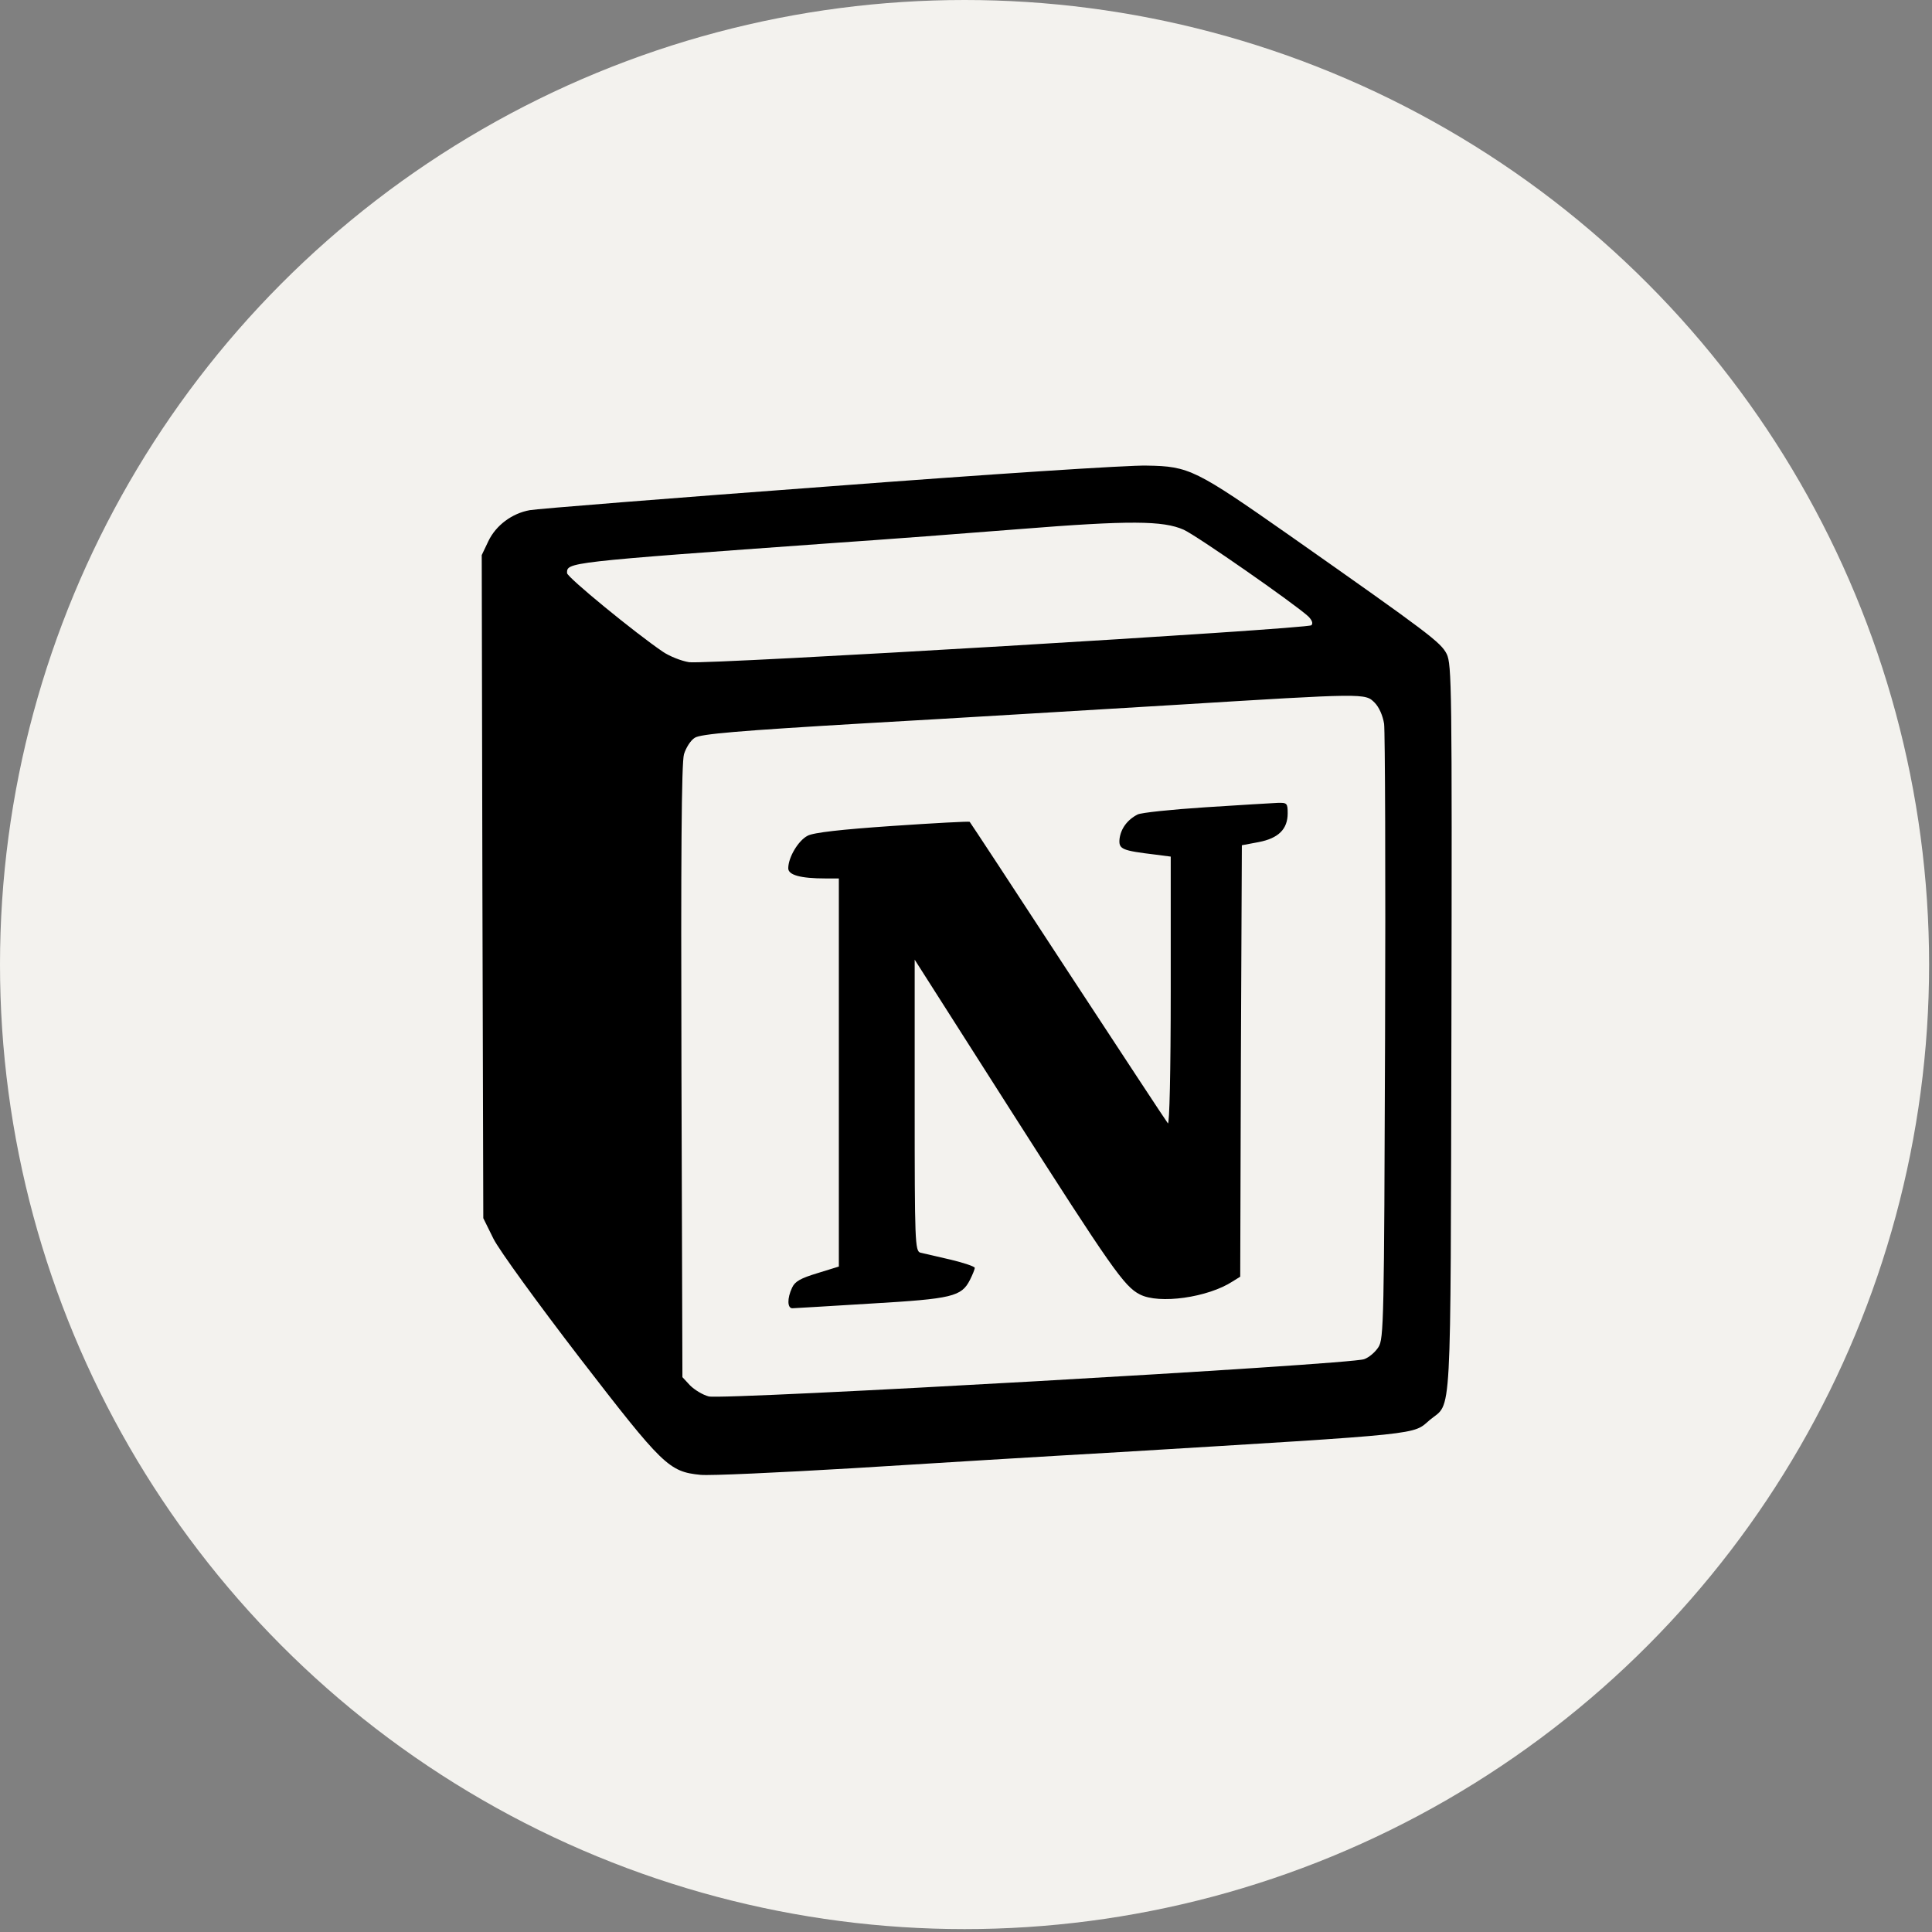 <svg width="32" height="32" viewBox="0 0 32 32" fill="none" xmlns="http://www.w3.org/2000/svg">
<rect x="0" y="0" width="32" height="32" fill="#808080" stroke="none"/>
<circle cx="15.976" cy="15.976" r="15.976" fill="#F3F2EE"/>
<path d="M13.722 8.057C11.104 8.251 8.879 8.429 8.775 8.45C8.481 8.502 8.214 8.701 8.089 8.963L7.979 9.194L7.99 14.685L8.005 20.177L8.173 20.517C8.267 20.706 8.906 21.585 9.602 22.491C10.979 24.276 11.078 24.376 11.602 24.428C11.754 24.444 12.895 24.391 14.13 24.318C15.371 24.24 17.36 24.119 18.554 24.051C23.653 23.742 23.391 23.768 23.684 23.517C24.051 23.213 24.024 23.71 24.04 17.036C24.051 11.376 24.045 11.005 23.962 10.832C23.862 10.638 23.684 10.502 21.36 8.869C19.805 7.78 19.695 7.722 18.998 7.712C18.711 7.701 16.334 7.858 13.722 8.057ZM19.606 8.774C19.826 8.874 21.433 9.994 21.669 10.209C21.731 10.272 21.752 10.324 21.721 10.356C21.648 10.418 11.701 11.01 11.413 10.968C11.282 10.947 11.088 10.869 10.979 10.795C10.523 10.486 9.392 9.56 9.392 9.492C9.392 9.314 9.356 9.314 13.79 8.995C14.638 8.937 16.031 8.832 16.879 8.764C18.716 8.617 19.266 8.623 19.606 8.774ZM22.768 11.638C22.841 11.711 22.904 11.853 22.925 11.989C22.941 12.115 22.951 14.46 22.941 17.193C22.925 21.883 22.92 22.177 22.831 22.313C22.778 22.396 22.674 22.485 22.595 22.512C22.375 22.601 11.952 23.192 11.738 23.129C11.638 23.103 11.502 23.019 11.429 22.946L11.303 22.81L11.287 17.753C11.277 14.204 11.287 12.633 11.329 12.492C11.361 12.387 11.439 12.261 11.508 12.22C11.602 12.157 12.22 12.104 14.345 11.979C15.837 11.895 18.146 11.754 19.471 11.675C22.621 11.481 22.611 11.481 22.768 11.638Z" fill="black"/>
<path d="M19.967 13.371C19.401 13.408 18.899 13.46 18.841 13.491C18.669 13.58 18.564 13.727 18.543 13.895C18.527 14.067 18.58 14.088 19.145 14.156L19.391 14.188V16.423C19.391 17.753 19.37 18.633 19.344 18.606C19.318 18.575 18.575 17.444 17.69 16.094C16.805 14.738 16.072 13.623 16.061 13.612C16.051 13.602 15.475 13.633 14.784 13.68C13.936 13.738 13.47 13.79 13.376 13.843C13.224 13.921 13.056 14.198 13.056 14.382C13.056 14.492 13.255 14.55 13.674 14.55H13.894V20.978L13.538 21.088C13.261 21.172 13.166 21.224 13.119 21.329C13.035 21.507 13.041 21.669 13.124 21.669C13.156 21.669 13.748 21.632 14.428 21.591C15.773 21.512 15.925 21.476 16.066 21.198C16.108 21.114 16.145 21.025 16.145 20.999C16.145 20.978 15.962 20.915 15.742 20.863C15.516 20.811 15.291 20.758 15.244 20.748C15.155 20.722 15.15 20.559 15.15 18.308V15.895L16.741 18.392C18.411 21.009 18.621 21.308 18.878 21.439C19.197 21.606 20.008 21.491 20.417 21.224L20.542 21.146L20.553 17.576L20.569 14L20.846 13.948C21.176 13.885 21.328 13.733 21.328 13.471C21.328 13.304 21.317 13.293 21.16 13.298C21.067 13.303 20.527 13.334 19.967 13.371Z" fill="black"/>
</svg>

